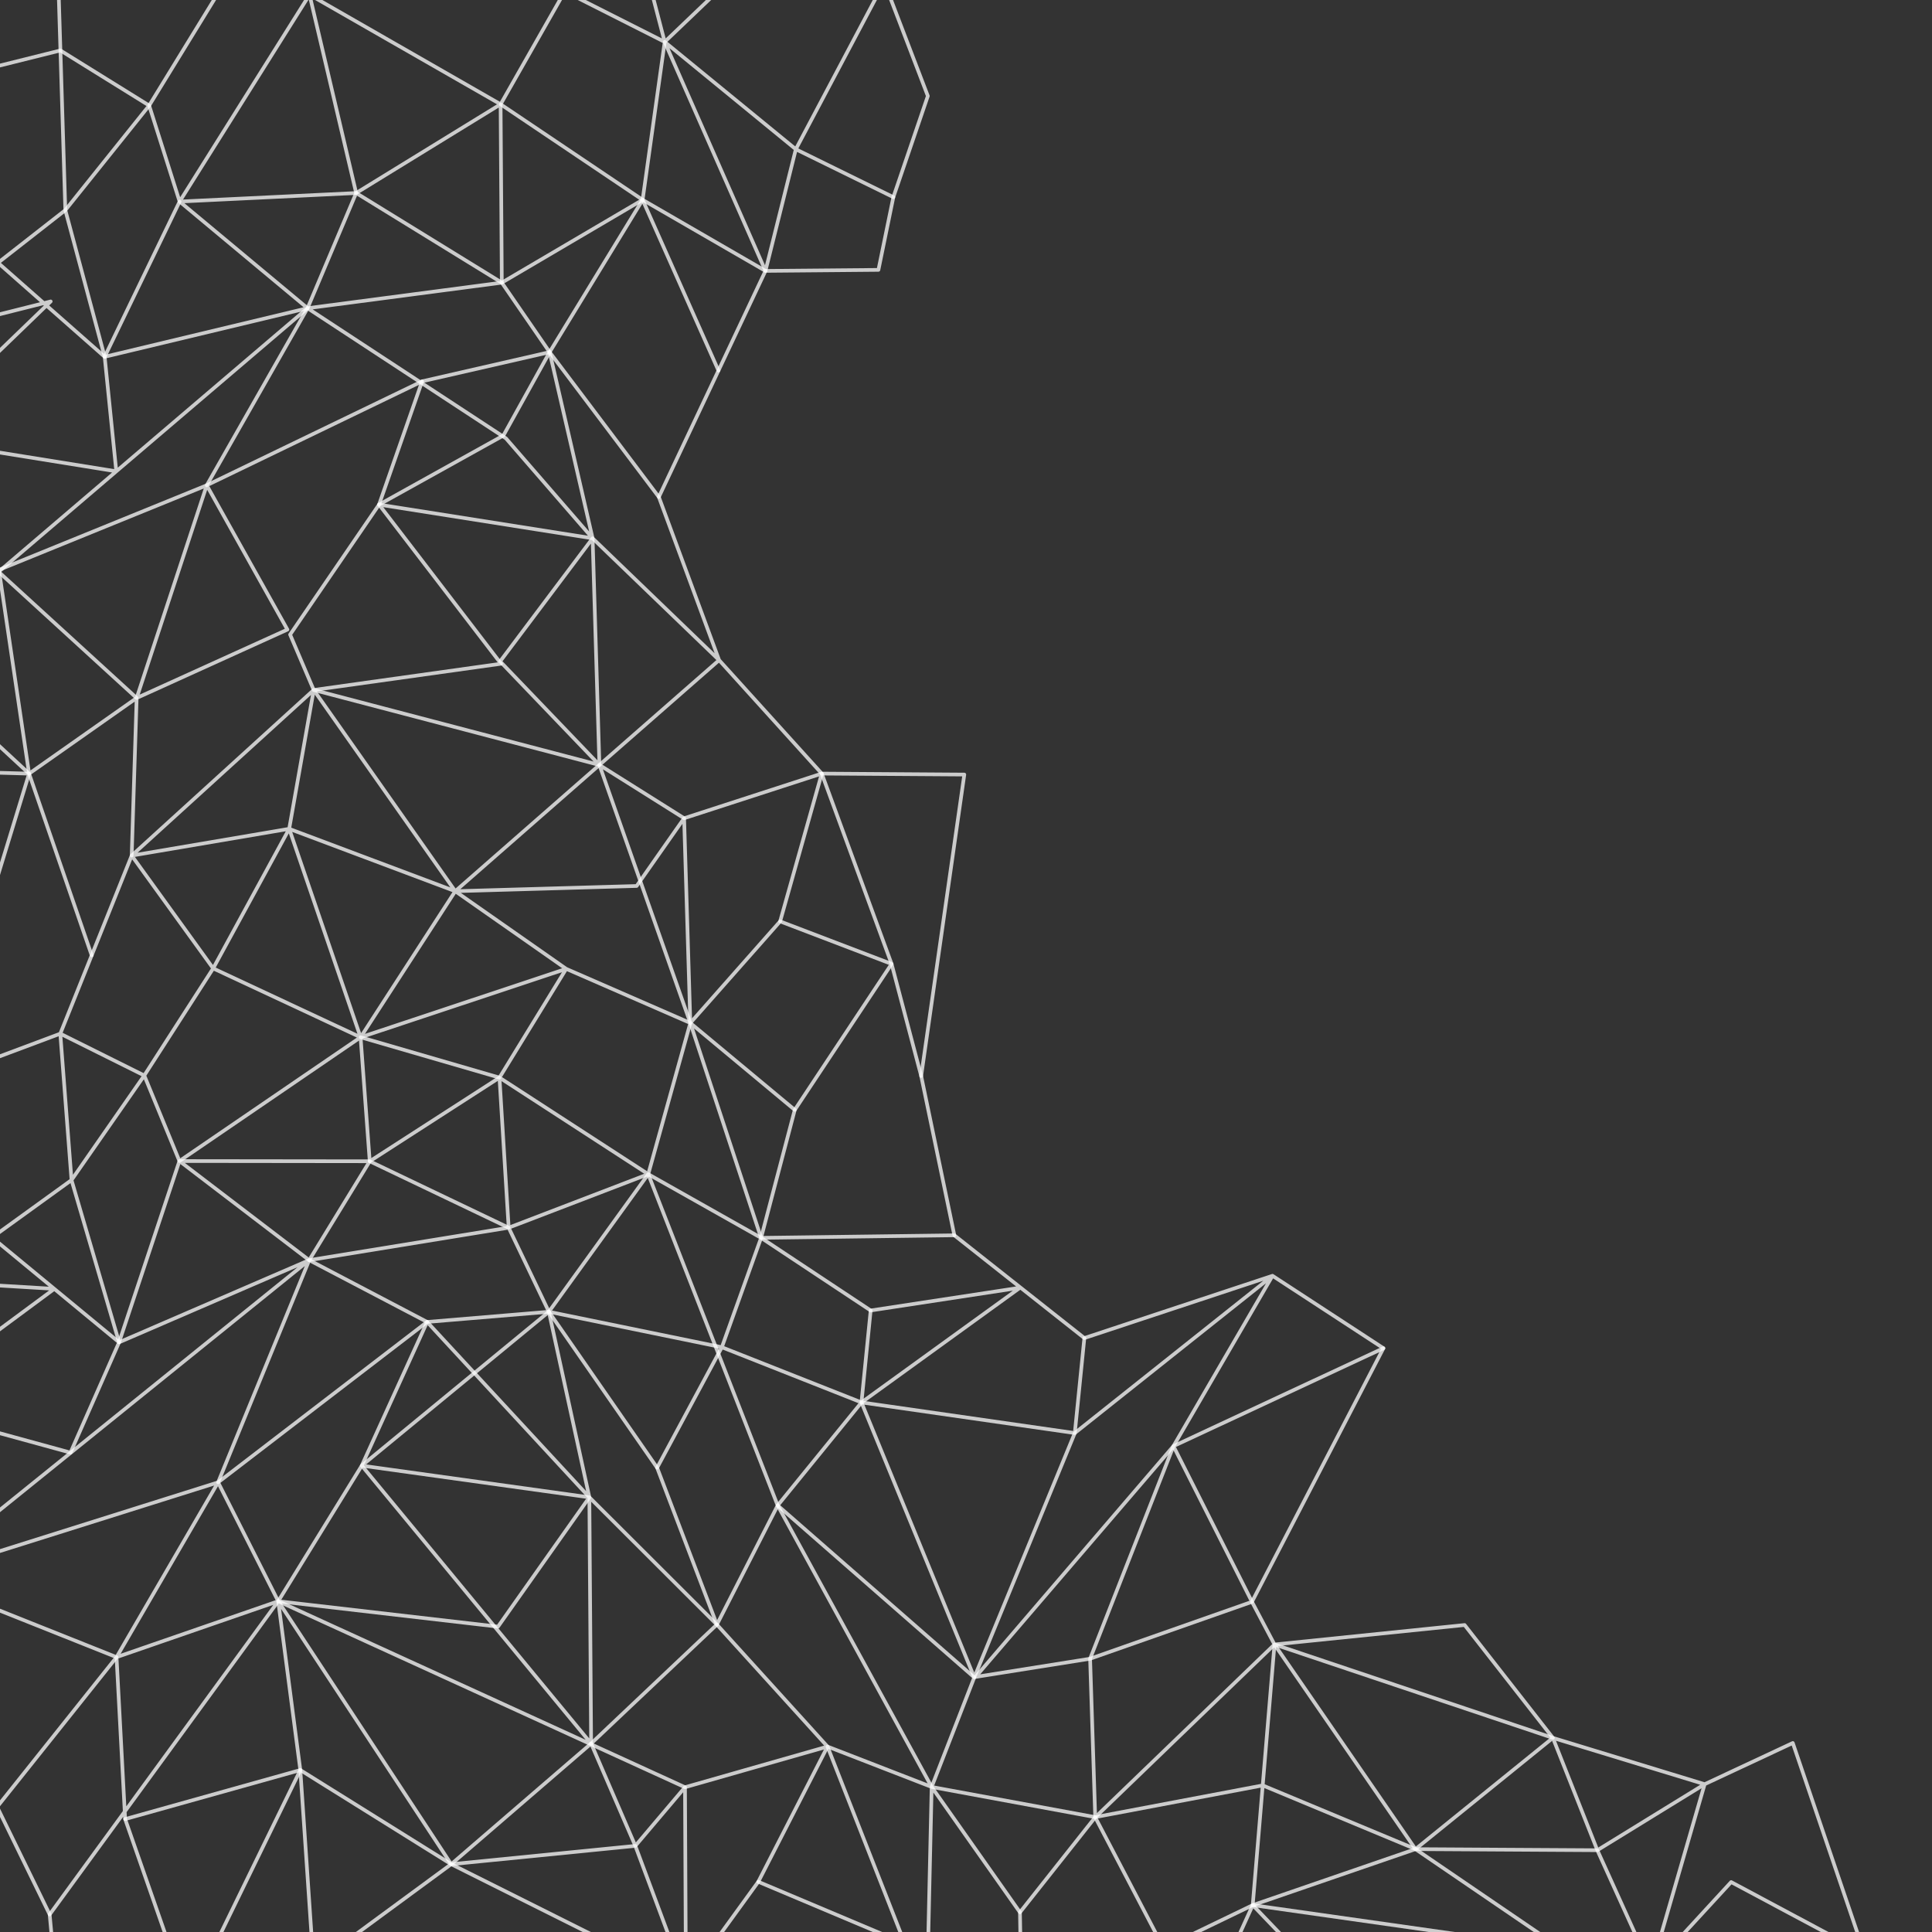 <?xml version="1.0" encoding="UTF-8" standalone="no"?>
<!DOCTYPE svg PUBLIC "-//W3C//DTD SVG 1.1//EN" "http://www.w3.org/Graphics/SVG/1.1/DTD/svg11.dtd">
<svg width="100%" height="100%" viewBox="0 0 700 700" version="1.1" xmlns="http://www.w3.org/2000/svg" xmlns:xlink="http://www.w3.org/1999/xlink" xml:space="preserve" xmlns:serif="http://www.serif.com/" style="fill-rule:evenodd;clip-rule:evenodd;stroke-linecap:round;stroke-linejoin:round;stroke-miterlimit:1.5;">
    <rect x="0" y="0" width="700" height="700" fill="#333333" stroke="none"/>
    <g id="Layer1">
        <g transform="matrix(-1,0,0,1,693.193,3.318)">
            <path d="M372.805,-9.776L357.017,31.47L369.513,68.113L374.921,94.462L415.846,94.829L454.479,176.754L432.644,235.86L395.454,276.966L343.802,277.318L359.43,386.537L347.411,444.256L300.309,481.481L232.14,458.918L191.954,485.166L239.58,577.054L231.422,592.51L162.534,585.453L130.556,626.353L75.567,643.131L43.629,628.198L17.703,704.373L65.967,678.587L94.954,710.098L75.567,643.131L114.442,667.052L130.556,626.353L180.345,666.657L231.422,592.51L296.375,655.113L298.228,597.667L268.029,520.642L232.14,458.918L303.772,515.902L340.193,604.443L381.063,504.804L323.614,463.243L377.736,471.494L417.435,445.175L405.235,398.817L370.151,345.934L410.538,330.517L443.078,367.325L445.326,293.146L462.527,317.69L528.247,319.58L432.644,235.86L478.48,191.713L494.051,124.267L460.36,69.088L452.361,11.868L428.332,-11.108L462.18,-25.765L452.361,11.868L488.563,-6.424L511.816,34.461L581.045,-5.226L628.117,69.711L639.145,34.919L610.861,-11.174L672.671,-29.827L669.525,72.823L655.269,125.957L581.763,108.35L628.117,69.711L564.148,66.617L511.816,34.461L511.378,99.092L581.763,108.35L509.881,155.502L478.48,191.713L555.859,179.514L511.655,237.167L579.528,246.677L645.478,306.677L671.344,371.201L667.283,424.24L640.919,386.351L615.953,347.552L588.413,296.982L579.528,246.677L528.247,319.58L562.542,372.503L588.413,296.982L645.478,306.677L615.953,347.552L562.542,372.503L628.187,417.349L640.919,386.351L671.344,371.201L712.39,386.552L696.064,445.045L667.283,424.24L650.047,483.029L581.165,453.262L723.473,568.187L614.174,533.771L581.165,453.262L508.89,441.496L458.319,422.109L443.078,367.325L488.046,347.713L512.223,387.125L508.89,441.496L494.324,471.96L479.657,539.185L479.018,628.399L562.115,527.714L538.44,475.65L479.657,539.185L433.454,585.302L393.373,629.494L445.004,644.232L592.389,576.838L614.174,533.771L650.967,597.099L592.389,576.838L675.2,690.334L672.988,714.23L715.677,713.928L694.23,651.354L723.473,568.187L650.967,597.099L647.856,655.772L624.968,721.304L584.38,638.006L529.713,672.118L463.004,665.479L444.673,714.647L418.45,678.482L393.373,629.494L355.635,644.131L323.641,689.555L323.254,713.526L357.132,710.45L355.635,644.131L411.428,542.135L458.319,422.109L512.223,387.125L559.233,417.431L562.542,372.503L488.046,347.713L528.247,319.58L588.413,296.982" style="fill:none;stroke:white;stroke-opacity:0.75;stroke-width:1.33px;"/>
        </g>
        <g transform="matrix(-1,0,0,1,693.193,3.318)">
            <path d="M712.923,25.338L671.298,14.961L639.145,34.919L669.525,72.823L693.913,91.893L709.098,63.484L739.297,109.144L693.913,91.893L655.269,125.957L651.058,167.45L726.082,155.387L674.816,105.895L730.872,119.976L762.152,199.217L694.079,204.188L651.058,167.45L581.763,108.35L564.148,66.617L511.378,99.092L494.051,124.267L454.479,176.754" style="fill:none;stroke:white;stroke-opacity:0.75;stroke-width:1.33px;"/>
        </g>
        <g transform="matrix(-1,0,0,1,693.193,3.318)">
            <path d="M372.805,-9.776L404.853,50.757L415.846,94.829L452.361,11.868L404.853,50.757L369.513,68.113" style="fill:none;stroke:white;stroke-opacity:0.75;stroke-width:1.33px;"/>
        </g>
        <g transform="matrix(-1,0,0,1,693.193,3.318)">
            <path d="M415.846,94.829L460.36,69.088L511.816,34.461" style="fill:none;stroke:white;stroke-opacity:0.75;stroke-width:1.33px;"/>
        </g>
        <g transform="matrix(-1,0,0,1,693.193,3.318)">
            <path d="M511.378,99.092L460.36,69.088L432.881,130.953" style="fill:none;stroke:white;stroke-opacity:0.75;stroke-width:1.33px;"/>
        </g>
        <g transform="matrix(-1,0,0,1,693.193,3.318)">
            <path d="M494.051,124.267L510.79,154.467L555.859,179.514L588.082,226.606L579.528,246.677L476.017,273.841L478.48,191.713L511.987,236.322L476.017,273.841" style="fill:none;stroke:white;stroke-opacity:0.75;stroke-width:1.33px;"/>
        </g>
        <g transform="matrix(-1,0,0,1,693.193,3.318)">
            <path d="M494.051,124.267L540.25,134.839L555.859,179.514" style="fill:none;stroke:white;stroke-opacity:0.75;stroke-width:1.33px;"/>
        </g>
        <g transform="matrix(-1,0,0,1,693.193,3.318)">
            <path d="M540.25,134.839L618.285,172.517L693.576,203.158L682.652,276.982L643.68,249.582L618.285,172.517L589.057,224.797L643.68,249.582L645.478,306.677" style="fill:none;stroke:white;stroke-opacity:0.75;stroke-width:1.33px;"/>
        </g>
        <g transform="matrix(-1,0,0,1,693.193,3.318)">
            <path d="M581.763,108.35L618.285,172.517" style="fill:none;stroke:white;stroke-opacity:0.75;stroke-width:1.33px;"/>
        </g>
        <g transform="matrix(-1,0,0,1,693.193,3.318)">
            <path d="M694.682,202.962L643.68,249.582" style="fill:none;stroke:white;stroke-opacity:0.75;stroke-width:1.33px;"/>
        </g>
        <g transform="matrix(-1,0,0,1,693.193,3.318)">
            <path d="M704.011,257.192L682.652,276.982L659.971,342.829" style="fill:none;stroke:white;stroke-opacity:0.75;stroke-width:1.33px;"/>
        </g>
        <g transform="matrix(-1,0,0,1,693.193,3.318)">
            <path d="M709.063,363.365L682.652,276.982L721.081,275.9" style="fill:none;stroke:white;stroke-opacity:0.75;stroke-width:1.33px;"/>
        </g>
        <g transform="matrix(-1,0,0,1,693.193,3.318)">
            <path d="M755.019,458.772L696.064,445.045L650.047,483.029L667.65,522.989L730.44,505.784L673.512,463.661L755.019,458.772Z" style="fill:none;stroke:white;stroke-opacity:0.75;stroke-width:1.33px;"/>
        </g>
        <g transform="matrix(-1,0,0,1,693.193,3.318)">
            <path d="M650.047,483.029L628.187,417.349L581.165,453.262L559.233,417.431L628.187,417.349" style="fill:none;stroke:white;stroke-opacity:0.75;stroke-width:1.33px;"/>
        </g>
        <g transform="matrix(-1,0,0,1,693.193,3.318)">
            <path d="M562.542,372.503L512.223,387.125" style="fill:none;stroke:white;stroke-opacity:0.75;stroke-width:1.33px;"/>
        </g>
        <g transform="matrix(-1,0,0,1,693.193,3.318)">
            <path d="M443.078,367.325L476.017,273.841L445.326,293.146L395.454,276.966L410.538,330.517" style="fill:none;stroke:white;stroke-opacity:0.75;stroke-width:1.33px;"/>
        </g>
        <g transform="matrix(-1,0,0,1,693.193,3.318)">
            <path d="M359.43,386.537L370.151,345.934L395.454,276.966" style="fill:none;stroke:white;stroke-opacity:0.75;stroke-width:1.33px;"/>
        </g>
        <g transform="matrix(-1,0,0,1,693.193,3.318)">
            <path d="M405.235,398.817L443.078,367.325L417.435,445.175L347.411,444.256" style="fill:none;stroke:white;stroke-opacity:0.75;stroke-width:1.33px;"/>
        </g>
        <g transform="matrix(-1,0,0,1,693.193,3.318)">
            <path d="M458.319,422.109L417.435,445.175L431.649,484.814L455.103,528.468L433.454,585.302L411.428,542.135L381.063,504.804L431.649,484.814L494.324,471.96L458.319,422.109Z" style="fill:none;stroke:white;stroke-opacity:0.75;stroke-width:1.33px;"/>
        </g>
        <g transform="matrix(-1,0,0,1,693.193,3.318)">
            <path d="M494.324,471.96L455.103,528.468" style="fill:none;stroke:white;stroke-opacity:0.75;stroke-width:1.33px;"/>
        </g>
        <g transform="matrix(-1,0,0,1,693.193,3.318)">
            <path d="M300.309,481.481L303.772,515.902L381.063,504.804L377.736,471.494" style="fill:none;stroke:white;stroke-opacity:0.75;stroke-width:1.33px;"/>
        </g>
        <g transform="matrix(-1,0,0,1,693.193,3.318)">
            <path d="M559.233,417.431L508.89,441.496" style="fill:none;stroke:white;stroke-opacity:0.75;stroke-width:1.33px;"/>
        </g>
        <g transform="matrix(-1,0,0,1,693.193,3.318)">
            <path d="M494.324,471.96L538.44,475.65L581.165,453.262" style="fill:none;stroke:white;stroke-opacity:0.75;stroke-width:1.33px;"/>
        </g>
        <g transform="matrix(-1,0,0,1,693.193,3.318)">
            <path d="M614.174,533.771L538.44,475.65" style="fill:none;stroke:white;stroke-opacity:0.75;stroke-width:1.33px;"/>
        </g>
        <g transform="matrix(-1,0,0,1,693.193,3.318)">
            <path d="M494.324,471.96L562.115,527.714L592.389,576.838L512.761,586.046L479.657,539.185L562.115,527.714" style="fill:none;stroke:white;stroke-opacity:0.75;stroke-width:1.33px;"/>
        </g>
        <g transform="matrix(-1,0,0,1,693.193,3.318)">
            <path d="M675.2,690.334L694.23,651.354L650.967,597.099" style="fill:none;stroke:white;stroke-opacity:0.75;stroke-width:1.33px;"/>
        </g>
        <g transform="matrix(-1,0,0,1,693.193,3.318)">
            <path d="M647.856,655.772L584.38,638.006L579.582,708.771L529.713,672.118L444.673,714.647L372.669,723.323L365.373,700.86L393.373,629.494" style="fill:none;stroke:white;stroke-opacity:0.75;stroke-width:1.33px;"/>
        </g>
        <g transform="matrix(-1,0,0,1,693.193,3.318)">
            <path d="M418.45,678.482L365.373,700.86" style="fill:none;stroke:white;stroke-opacity:0.75;stroke-width:1.33px;"/>
        </g>
        <g transform="matrix(-1,0,0,1,693.193,3.318)">
            <path d="M584.38,638.006L592.389,576.838L529.713,672.118L479.018,628.399L463.004,665.479L445.004,644.232L444.673,714.647" style="fill:none;stroke:white;stroke-opacity:0.75;stroke-width:1.33px;"/>
        </g>
        <g transform="matrix(-1,0,0,1,693.193,3.318)">
            <path d="M433.454,585.302L479.018,628.399" style="fill:none;stroke:white;stroke-opacity:0.75;stroke-width:1.33px;"/>
        </g>
        <g transform="matrix(-1,0,0,1,693.193,3.318)">
            <path d="M271.588,702.523L296.403,655.059L355.635,644.131L340.193,604.443L411.428,542.135" style="fill:none;stroke:white;stroke-opacity:0.75;stroke-width:1.33px;"/>
        </g>
        <g transform="matrix(-1,0,0,1,693.193,3.318)">
            <path d="M191.954,485.166L268.029,520.642L239.58,577.054L298.228,597.667L339.736,604.267L268.029,520.642" style="fill:none;stroke:white;stroke-opacity:0.75;stroke-width:1.33px;"/>
        </g>
        <g transform="matrix(-1,0,0,1,693.193,3.318)">
            <path d="M130.556,626.353L231.422,592.51L239.308,686.946L127.234,702.875L180.474,666.569L235.685,643.567L296.403,655.059" style="fill:none;stroke:white;stroke-opacity:0.75;stroke-width:1.33px;"/>
        </g>
        <g transform="matrix(-1,0,0,1,693.193,3.318)">
            <path d="M271.588,702.523L239.308,686.946L180.345,666.657L114.442,667.052L94.954,710.098" style="fill:none;stroke:white;stroke-opacity:0.75;stroke-width:1.33px;"/>
        </g>
        <g transform="matrix(-1,0,0,1,693.193,3.318)">
            <path d="M213.196,714.21L239.308,686.946L251.759,714.335" style="fill:none;stroke:white;stroke-opacity:0.75;stroke-width:1.33px;"/>
        </g>
        <g transform="matrix(-1,0,0,1,693.193,3.318)">
            <path d="M323.641,689.555L296.375,655.113" style="fill:none;stroke:white;stroke-opacity:0.75;stroke-width:1.33px;"/>
        </g>
        <g transform="matrix(-1,0,0,1,693.193,3.318)">
            <path d="M564.148,66.617L581.045,-5.226" style="fill:none;stroke:white;stroke-opacity:0.75;stroke-width:1.33px;"/>
        </g>
        <g transform="matrix(-1,0,0,1,693.193,3.318)">
            <path d="M628.117,69.711L655.269,125.957" style="fill:none;stroke:white;stroke-opacity:0.75;stroke-width:1.33px;"/>
        </g>
    </g>
</svg>
